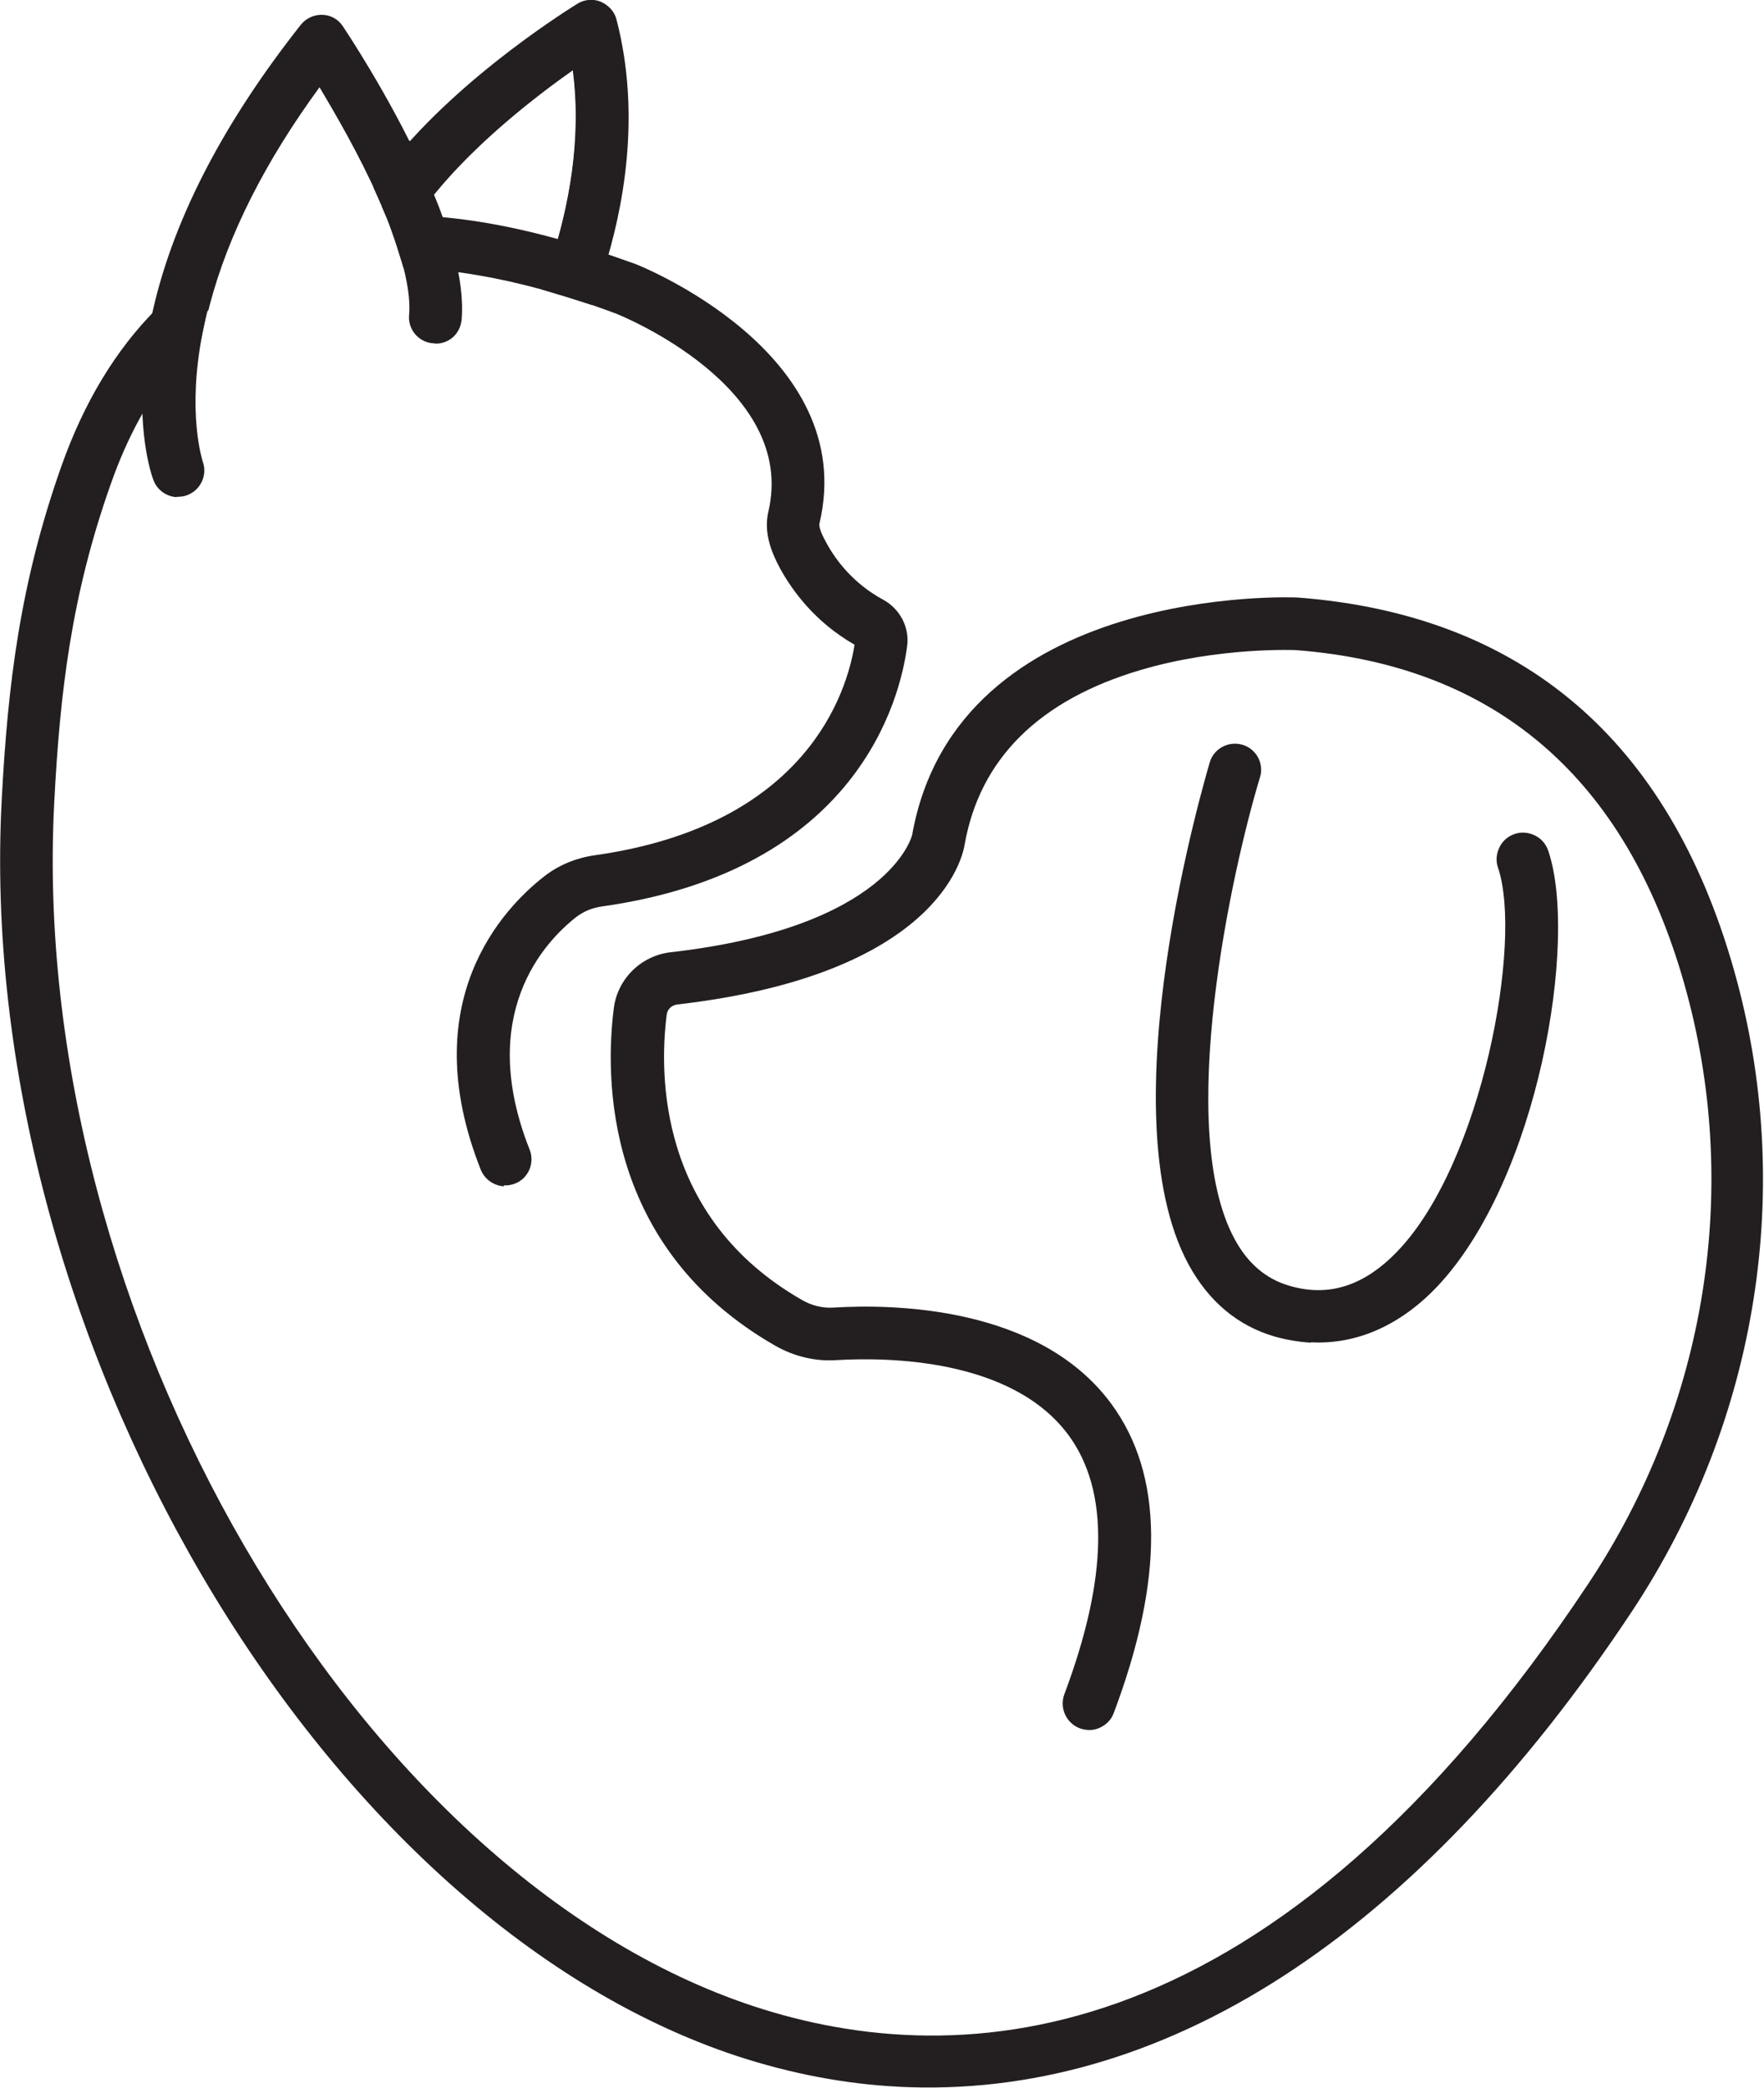 <?xml version="1.0" encoding="UTF-8"?>
<svg id="Layer_1" xmlns="http://www.w3.org/2000/svg" version="1.1" viewBox="0 0 52.39 61.98">
  <!-- Generator: Adobe Illustrator 29.1.0, SVG Export Plug-In . SVG Version: 2.1.0 Build 142)  -->
  <defs>
    <style>
      .st0 {
        fill: #231f20;
      }
    </style>
  </defs>
  <path class="st0" d="M17.26,8.39l-.49-.15c-1.43-.43-2.78-.69-4.03-.78l-.35-.02-.11-.33c-.12-.37-.27-.77-.47-1.21l-.12-.28.19-.24c1.67-2.17,4.21-3.95,5.23-4.61l.63-.41.16.74c.57,2.59.05,5.14-.48,6.82l-.16.49ZM13.15,6.46c1.08.1,2.22.32,3.42.65.38-1.35.7-3.16.45-5.03-1.05.74-2.84,2.11-4.13,3.7.1.24.19.47.26.68Z"/>
  <g>
    <path d="M12.77,6.95c.06.18.11.36.16.53,1.19.1,2.46.35,3.82.76.05-.15.11-.31.17-.49-1.48-.44-2.86-.71-4.15-.8Z"/>
    <path class="st0" d="M17.07,8.88l-.47-.14c-1.31-.39-2.56-.64-3.72-.74l-.36-.03-.1-.35c-.05-.17-.09-.34-.15-.51l-.25-.74.78.05c1.33.09,2.76.37,4.26.82l.51.15-.16.5c-.06.19-.12.36-.17.51l-.17.47Z"/>
  </g>
  <g>
    <path d="M51.02,28.91c-1.87-6.58-6.07-10.17-12.47-10.66-.1,0-9.67-.42-10.93,6.63,0,.03-.6,3.09-7.62,3.89-.64.07-1.15.57-1.23,1.21-.25,1.94-.31,6.75,4.55,9.51.46.26.97.38,1.5.35,1.6-.1,5.51-.06,7.35,2.43,1.33,1.8,1.31,4.56-.05,8.2-.05.13.02.28.15.34.13.05.28-.02.34-.15,1.43-3.81,1.43-6.73-.02-8.69-1.99-2.69-6.12-2.75-7.8-2.64-.42.03-.84-.07-1.21-.28-4.58-2.61-4.52-7.16-4.29-8.99.05-.4.37-.71.77-.76,7.47-.86,8.05-4.19,8.07-4.32.49-2.75,2.37-4.63,5.59-5.58,2.44-.72,4.77-.61,4.79-.61,6.16.47,10.19,3.93,12,10.28,1.75,6.16.7,12.8-2.9,18.22-9.52,14.35-19.07,14.87-25.41,12.78C10.17,56.08.29,39.15,1.09,23.82c.17-3.36.53-6.29,1.71-9.61.52-1.47,1.21-2.71,2.04-3.71.04-.3.09-.61.16-.94-1.14,1.14-2.04,2.63-2.69,4.47-1.2,3.39-1.56,6.35-1.74,9.76-.8,15.54,9.24,32.72,21.49,36.76,1.56.51,3.12.81,4.67.89,7.61.39,15.05-4.39,21.34-13.87,3.68-5.55,4.76-12.35,2.97-18.65Z"/>
    <path class="st0" d="M26.69,61.95c-1.6-.08-3.21-.39-4.8-.91C9.44,56.93-.77,39.51.05,23.76c.18-3.45.55-6.46,1.77-9.91.67-1.9,1.62-3.47,2.82-4.67l1.23-1.24-.36,1.71c-.06.3-.11.6-.15.9l-.02.15-.1.12c-.8.95-1.46,2.15-1.95,3.55-1.16,3.27-1.51,6.15-1.68,9.47-.78,15.12,8.93,31.81,20.77,35.72,6.17,2.03,15.48,1.5,24.81-12.57,3.51-5.29,4.54-11.78,2.83-17.79-1.74-6.12-5.62-9.45-11.54-9.9,0,0-2.27-.1-4.6.59-3.02.89-4.78,2.64-5.23,5.18-.06.38-.8,3.86-8.53,4.75-.17.02-.3.14-.32.31-.22,1.73-.27,6.02,4.03,8.47.28.16.6.24.92.22,1.77-.11,6.11-.05,8.25,2.85,1.56,2.11,1.58,5.19.08,9.18-.07.2-.22.35-.41.44-.19.09-.4.09-.6.02-.4-.15-.61-.6-.46-1.01,1.3-3.46,1.34-6.05.12-7.7-1.69-2.28-5.39-2.31-6.9-2.22-.62.04-1.24-.11-1.79-.42-5.12-2.92-5.07-7.99-4.81-10.03.11-.87.81-1.56,1.69-1.66,6.5-.74,7.16-3.45,7.17-3.48,1.33-7.48,11.36-7.06,11.46-7.05,6.65.51,11,4.22,12.94,11.03h0c1.84,6.45.73,13.41-3.03,19.08-6.39,9.63-13.93,14.51-21.8,14.1Z"/>
  </g>
  <g>
    <path d="M18.52,8.84c.06.02,5.8,2.29,4.82,6.48-.11.47.09.93.3,1.32.34.63.99,1.51,2.12,2.12.12.06.18.2.17.33-.18,1.36-1.3,5.86-8.17,6.83-.47.07-.91.25-1.26.52-1.13.88-3.57,3.45-1.72,8.11.05.13.2.2.34.15.13-.05.2-.2.15-.34-1.72-4.34.52-6.7,1.56-7.51.28-.22.63-.36,1.01-.42,7.24-1.02,8.42-5.83,8.61-7.27.05-.35-.13-.69-.43-.86-1.02-.55-1.6-1.34-1.91-1.91-.16-.3-.32-.65-.25-.95,1.09-4.63-5.07-7.06-5.14-7.08-.44-.16-.86-.31-1.28-.45-.06.18-.11.34-.17.49.41.13.83.28,1.26.44Z"/>
    <path class="st0" d="M14.97,35.22c-.3-.02-.57-.2-.69-.49-1.98-4.99.66-7.76,1.88-8.71.42-.33.94-.55,1.51-.63,6.3-.89,7.49-4.86,7.71-6.25-1.17-.67-1.84-1.59-2.21-2.26-.24-.45-.5-1.04-.35-1.69.87-3.7-4.38-5.82-4.5-5.87-.42-.16-.83-.3-1.24-.43l-.51-.17.18-.51c.05-.14.11-.3.16-.48l.16-.5.5.16c.43.14.86.29,1.31.45.07.03,6.65,2.62,5.46,7.69-.02.07,0,.22.2.58.27.5.79,1.21,1.7,1.7.49.27.78.82.7,1.38-.2,1.54-1.46,6.65-9.06,7.72-.29.04-.55.15-.76.31-.95.74-2.98,2.9-1.39,6.91.16.4-.04.86-.44,1.01-.11.04-.22.06-.33.05Z"/>
  </g>
  <g>
    <path d="M5.71,8.91c.52-1.95,1.62-4.4,3.81-7.24.42.65,1.41,2.26,2.17,3.96.11-.16.23-.32.36-.47-.97-2.09-2.2-3.95-2.29-4.08-.05-.07-.12-.12-.21-.11-.08,0-.16.03-.21.1-2.71,3.43-3.88,6.32-4.34,8.49.23-.23.47-.44.71-.64Z"/>
    <path class="st0" d="M4.13,11.16l.36-1.71c.58-2.79,2.08-5.72,4.44-8.71.15-.19.38-.3.62-.3.26,0,.49.12.64.35.05.08,1.33,1.98,2.33,4.15l.14.29-.2.25c-.12.15-.23.3-.34.45l-.53.73-.37-.82c-.56-1.26-1.26-2.46-1.73-3.25-1.61,2.2-2.71,4.37-3.26,6.46l-.04.16-.13.11c-.24.19-.46.39-.67.6l-1.24,1.24Z"/>
  </g>
  <g>
    <path d="M12.38,7.44c.21.71.33,1.39.28,1.94-.01.14.09.27.24.28.14.02.27-.09.28-.24.05-.57-.06-1.24-.25-1.95-.18-.02-.37-.03-.55-.04Z"/>
    <path class="st0" d="M12.89,10.19s-.03,0-.05,0c-.41-.04-.73-.41-.69-.84.04-.45-.05-1.03-.26-1.75l-.21-.7.73.03c.19,0,.38.02.57.04l.36.03.1.35c.23.84.32,1.54.27,2.14-.02.21-.12.41-.28.54-.15.12-.33.18-.52.17ZM12.66,9.39h0s0,0,0,0Z"/>
  </g>
  <g>
    <path d="M4.84,10.49c-.29,2.2.17,3.48.21,3.58.04.1.13.16.23.17.03,0,.07,0,.11-.02.13-.05.2-.2.15-.33,0-.03-.54-1.52-.02-4.11-.23.22-.46.46-.67.71Z"/>
    <path class="st0" d="M5.25,14.76c-.31-.02-.58-.21-.69-.5-.06-.15-.54-1.52-.24-3.84l.02-.15.1-.12c.22-.26.46-.52.71-.76l1.19-1.14-.32,1.61c-.48,2.42,0,3.82,0,3.84.15.4-.06.85-.46,1-.1.04-.21.05-.32.05ZM5.05,14.07s0,0,0,0c0,0,0,0,0,0Z"/>
  </g>
  <g>
    <path d="M12.77,6.95c-.14-.42-.3-.84-.48-1.26-.13.16-.24.33-.36.5.1.24.19.49.28.73.18,0,.37.02.56.03Z"/>
    <path class="st0" d="M13.51,7.52l-.77-.05c-.18-.01-.36-.02-.54-.03h-.36s-.12-.35-.12-.35c-.08-.23-.17-.47-.27-.7l-.11-.26.16-.23c.12-.18.24-.35.37-.52l.54-.7.35.82c.2.47.37.9.5,1.3l.24.74Z"/>
  </g>
  <g>
    <path d="M5.51,9.78c.05-.28.12-.57.2-.87-.25.2-.49.41-.71.64-.07.33-.12.64-.16.94.21-.25.44-.49.67-.71Z"/>
    <path class="st0" d="M4.09,12.2l.23-1.77c.04-.33.1-.66.17-.98l.03-.15.11-.11c.24-.24.49-.47.75-.68l1.24-1-.41,1.54c-.08.29-.14.57-.2.84l-.03.16-.12.11c-.22.21-.44.44-.63.67l-1.15,1.37Z"/>
  </g>
  <g>
    <path d="M12.21,6.92c.06.18.12.35.17.53.18,0,.36.02.55.04-.05-.18-.1-.35-.16-.53-.19-.01-.38-.02-.56-.03Z"/>
    <path class="st0" d="M13.63,8.06l-.75-.06c-.18-.02-.35-.03-.53-.04l-.37-.02-.11-.35c-.05-.16-.1-.33-.16-.5l-.25-.72.76.02c.19,0,.39.02.58.03l.35.02.11.33c.06.19.12.37.17.56l.2.72Z"/>
  </g>
  <g>
    <path d="M17.39,1.2c.56,2.55,0,5.07-.47,6.55.17.05.33.1.5.16.52-1.61,1.12-4.38.39-7.19-.02-.08-.08-.14-.15-.18-.08-.03-.16-.02-.23.02-.19.12-3.34,2.05-5.37,4.59.08.18.16.36.24.54,1.64-2.14,4.22-3.92,5.1-4.5Z"/>
    <path class="st0" d="M17.76,8.56l-.5-.16c-.19-.06-.34-.11-.49-.16l-.51-.15.16-.5c.44-1.39.87-3.41.59-5.51-1.11.78-3.02,2.25-4.31,3.93l-.54.7-.35-.82c-.08-.18-.16-.35-.24-.53l-.13-.29.2-.25C13.74,2.2,17.01.2,17.15.11c.21-.13.47-.15.69-.06.23.1.41.29.47.53.74,2.85.2,5.64-.39,7.48l-.16.5Z"/>
  </g>
  <g>
    <path d="M16.75,8.24c.17.05.33.1.5.16.05-.15.11-.31.17-.49-.17-.05-.34-.11-.5-.16-.06.18-.11.35-.17.49Z"/>
    <path class="st0" d="M17.57,9.05l-.48-.15c-.17-.05-.33-.11-.49-.15l-.52-.16.18-.52c.05-.14.1-.3.16-.48l.15-.49.49.15c.15.05.31.1.47.15l.5.16-.11.51c-.06.18-.12.36-.17.51l-.17.47Z"/>
  </g>
  <g>
    <path d="M11.93,6.19c.11-.17.23-.33.36-.5-.08-.18-.16-.36-.24-.54-.12.15-.24.31-.36.47.08.19.17.38.24.57Z"/>
    <path class="st0" d="M11.82,7.28l-.37-.9c-.08-.18-.16-.37-.24-.55l-.12-.27.17-.24c.12-.17.24-.33.37-.49l.53-.66.35.76c.09.18.17.37.25.55l.12.28-.19.24c-.12.16-.23.31-.34.47l-.54.8Z"/>
  </g>
  <g>
    <path d="M36.76,22.61c-.14-.04-.28.04-.32.17-.12.41-3.03,10.17-.67,14.51.53.97,1.28,1.6,2.25,1.88.32.09.64.15.95.16,1.2.06,2.33-.44,3.33-1.48,2.83-2.96,4.06-9.91,3.2-12.43-.05-.14-.19-.21-.33-.16-.14.05-.21.19-.16.33.8,2.34-.42,9.11-3.08,11.9-1.13,1.18-2.39,1.57-3.75,1.18-.83-.24-1.48-.79-1.93-1.63-2.25-4.15.68-14.01.71-14.11.04-.14-.04-.28-.17-.32Z"/>
    <path class="st0" d="M38.93,39.86c-.35-.02-.71-.08-1.07-.18-1.1-.32-1.96-1.04-2.56-2.14-2.46-4.54.51-14.49.63-14.91.12-.41.56-.64.97-.52h0c.41.12.65.56.52.97-.82,2.7-2.54,10.42-.75,13.71.39.72.93,1.18,1.62,1.38,1.18.35,2.24,0,3.23-1.04,2.5-2.62,3.71-9.19,2.97-11.37-.07-.2-.05-.41.04-.6s.25-.33.45-.4c.2-.07.41-.05.6.04.19.09.33.25.4.45.9,2.63-.28,9.77-3.31,12.96-1.09,1.14-2.38,1.71-3.73,1.64ZM45.49,25.43s0,0,0,0c0,0,0,0,0,0Z"/>
  </g>
</svg>